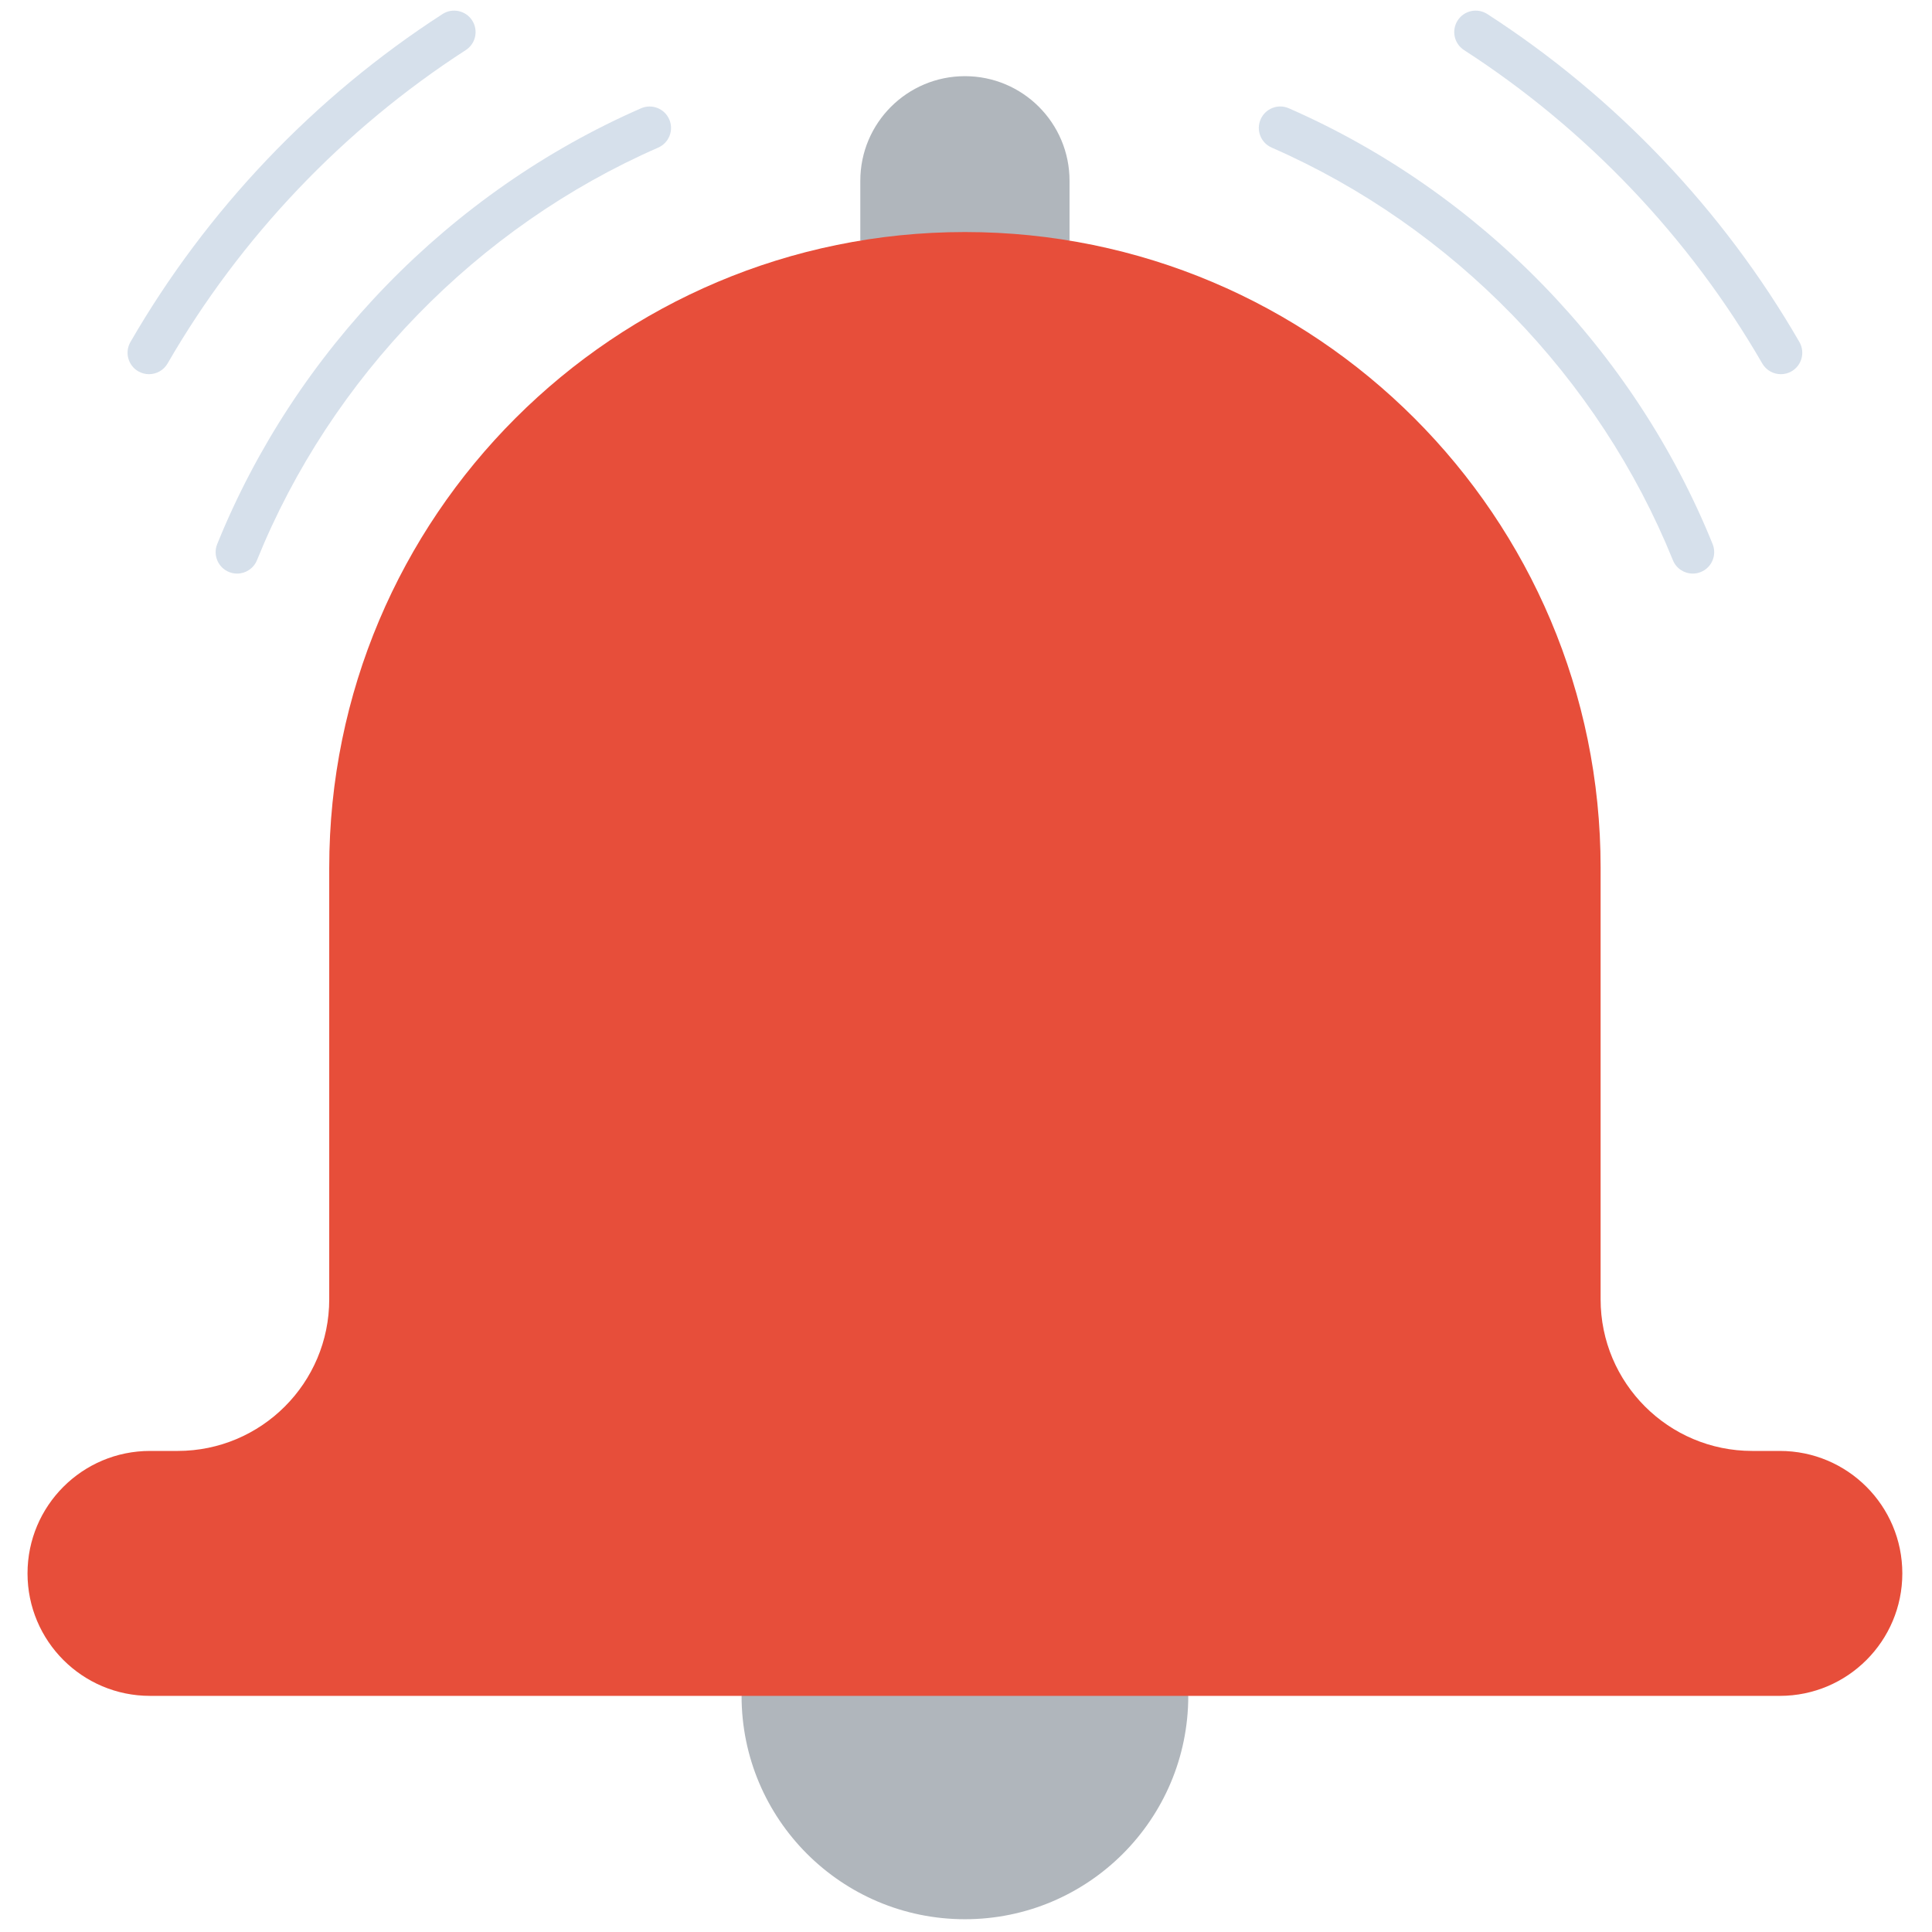 <svg xmlns="http://www.w3.org/2000/svg" xmlns:xlink="http://www.w3.org/1999/xlink" version="1.1" width="256" height="256" viewBox="0 0 256 256" xml:space="preserve">

<defs>
</defs>
<g style="stroke: none; stroke-width: 0; stroke-dasharray: none; stroke-linecap: butt; stroke-linejoin: miter; stroke-miterlimit: 10; fill: none; fill-rule: nonzero; opacity: 1;" transform="translate(1.407 1.407) scale(2.81 2.81)" >
	<path d="M 49.933 10.846 V 8.024 c 0 -2.724 -2.208 -4.933 -4.933 -4.933 h 0 c -2.724 0 -4.933 2.208 -4.933 4.933 v 2.822 L 49.933 10.846 z" style="stroke: none; stroke-width: 1; stroke-dasharray: none; stroke-linecap: butt; stroke-linejoin: miter; stroke-miterlimit: 10; fill: rgb(176,182,188); fill-rule: nonzero; opacity: 1;" transform=" matrix(1 0 0 1 0 0) " stroke-linecap="round" />
	<path d="M 55.532 79.468 C 55.532 85.285 50.817 90 45 90 s -10.532 -4.715 -10.532 -10.532 C 41.489 75.308 48.511 75.308 55.532 79.468 z" style="stroke: none; stroke-width: 1; stroke-dasharray: none; stroke-linecap: butt; stroke-linejoin: miter; stroke-miterlimit: 10; fill: rgb(176,182,188); fill-rule: nonzero; opacity: 1;" transform=" matrix(1 0 0 1 0 0) " stroke-linecap="round" />
	<path d="M 83.428 67.918 h -1.302 c -3.949 0 -7.15 -3.201 -7.15 -7.15 V 40.417 c 0 -16.555 -13.421 -29.976 -29.976 -29.976 S 15.024 23.862 15.024 40.417 v 20.351 c 0 3.949 -3.201 7.15 -7.15 7.15 H 6.572 c -3.19 0 -5.775 2.586 -5.775 5.775 c 0 3.19 2.586 5.775 5.775 5.775 h 1.302 H 45 h 37.126 h 1.302 c 3.19 0 5.775 -2.586 5.775 -5.775 C 89.203 70.503 86.618 67.918 83.428 67.918 z" style="stroke: none; stroke-width: 1; stroke-dasharray: none; stroke-linecap: butt; stroke-linejoin: miter; stroke-miterlimit: 10; fill: rgb(231,78,58); fill-rule: nonzero; opacity: 1;" transform=" matrix(1 0 0 1 0 0) " stroke-linecap="round" />
	<path d="M 10.679 26.547 c -0.126 0 -0.254 -0.024 -0.379 -0.074 c -0.517 -0.209 -0.768 -0.799 -0.558 -1.317 C 13.429 16.04 20.712 8.55 29.725 4.607 c 0.512 -0.225 1.109 0.009 1.332 0.521 c 0.224 0.512 -0.009 1.108 -0.521 1.332 c -8.533 3.733 -15.429 10.824 -18.919 19.455 C 11.458 26.308 11.079 26.547 10.679 26.547 z" style="stroke: none; stroke-width: 1; stroke-dasharray: none; stroke-linecap: butt; stroke-linejoin: miter; stroke-miterlimit: 10; fill: rgb(214,224,235); fill-rule: nonzero; opacity: 1;" transform=" matrix(1 0 0 1 0 0) " stroke-linecap="round" />
	<path d="M 6.525 17.144 c -0.171 0 -0.345 -0.043 -0.505 -0.135 c -0.484 -0.279 -0.649 -0.898 -0.37 -1.382 C 9.241 9.408 14.329 4.061 20.366 0.162 c 0.468 -0.304 1.095 -0.168 1.398 0.301 c 0.303 0.469 0.168 1.095 -0.301 1.398 c -5.768 3.725 -10.631 8.835 -14.061 14.777 C 7.214 16.963 6.874 17.144 6.525 17.144 z" style="stroke: none; stroke-width: 1; stroke-dasharray: none; stroke-linecap: butt; stroke-linejoin: miter; stroke-miterlimit: 10; fill: rgb(214,224,235); fill-rule: nonzero; opacity: 1;" transform=" matrix(1 0 0 1 0 0) " stroke-linecap="round" />
	<path d="M 79.321 26.547 c -0.4 0 -0.778 -0.239 -0.937 -0.633 c -3.491 -8.631 -10.387 -15.721 -18.919 -19.455 c -0.513 -0.224 -0.746 -0.82 -0.521 -1.332 c 0.223 -0.512 0.821 -0.747 1.331 -0.521 C 69.287 8.55 76.571 16.04 80.258 25.156 c 0.209 0.518 -0.04 1.108 -0.558 1.317 C 79.575 26.523 79.447 26.547 79.321 26.547 z" style="stroke: none; stroke-width: 1; stroke-dasharray: none; stroke-linecap: butt; stroke-linejoin: miter; stroke-miterlimit: 10; fill: rgb(214,224,235); fill-rule: nonzero; opacity: 1;" transform=" matrix(1 0 0 1 0 0) " stroke-linecap="round" />
	<path d="M 83.475 17.144 c -0.35 0 -0.689 -0.181 -0.877 -0.506 c -3.431 -5.942 -8.293 -11.052 -14.062 -14.777 c -0.469 -0.303 -0.603 -0.929 -0.3 -1.398 c 0.302 -0.469 0.927 -0.604 1.398 -0.301 c 6.037 3.898 11.126 9.246 14.716 15.465 c 0.279 0.484 0.114 1.102 -0.37 1.382 C 83.821 17.101 83.647 17.144 83.475 17.144 z" style="stroke: none; stroke-width: 1; stroke-dasharray: none; stroke-linecap: butt; stroke-linejoin: miter; stroke-miterlimit: 10; fill: rgb(214,224,235); fill-rule: nonzero; opacity: 1;" transform=" matrix(1 0 0 1 0 0) " stroke-linecap="round" />
</g>
</svg>